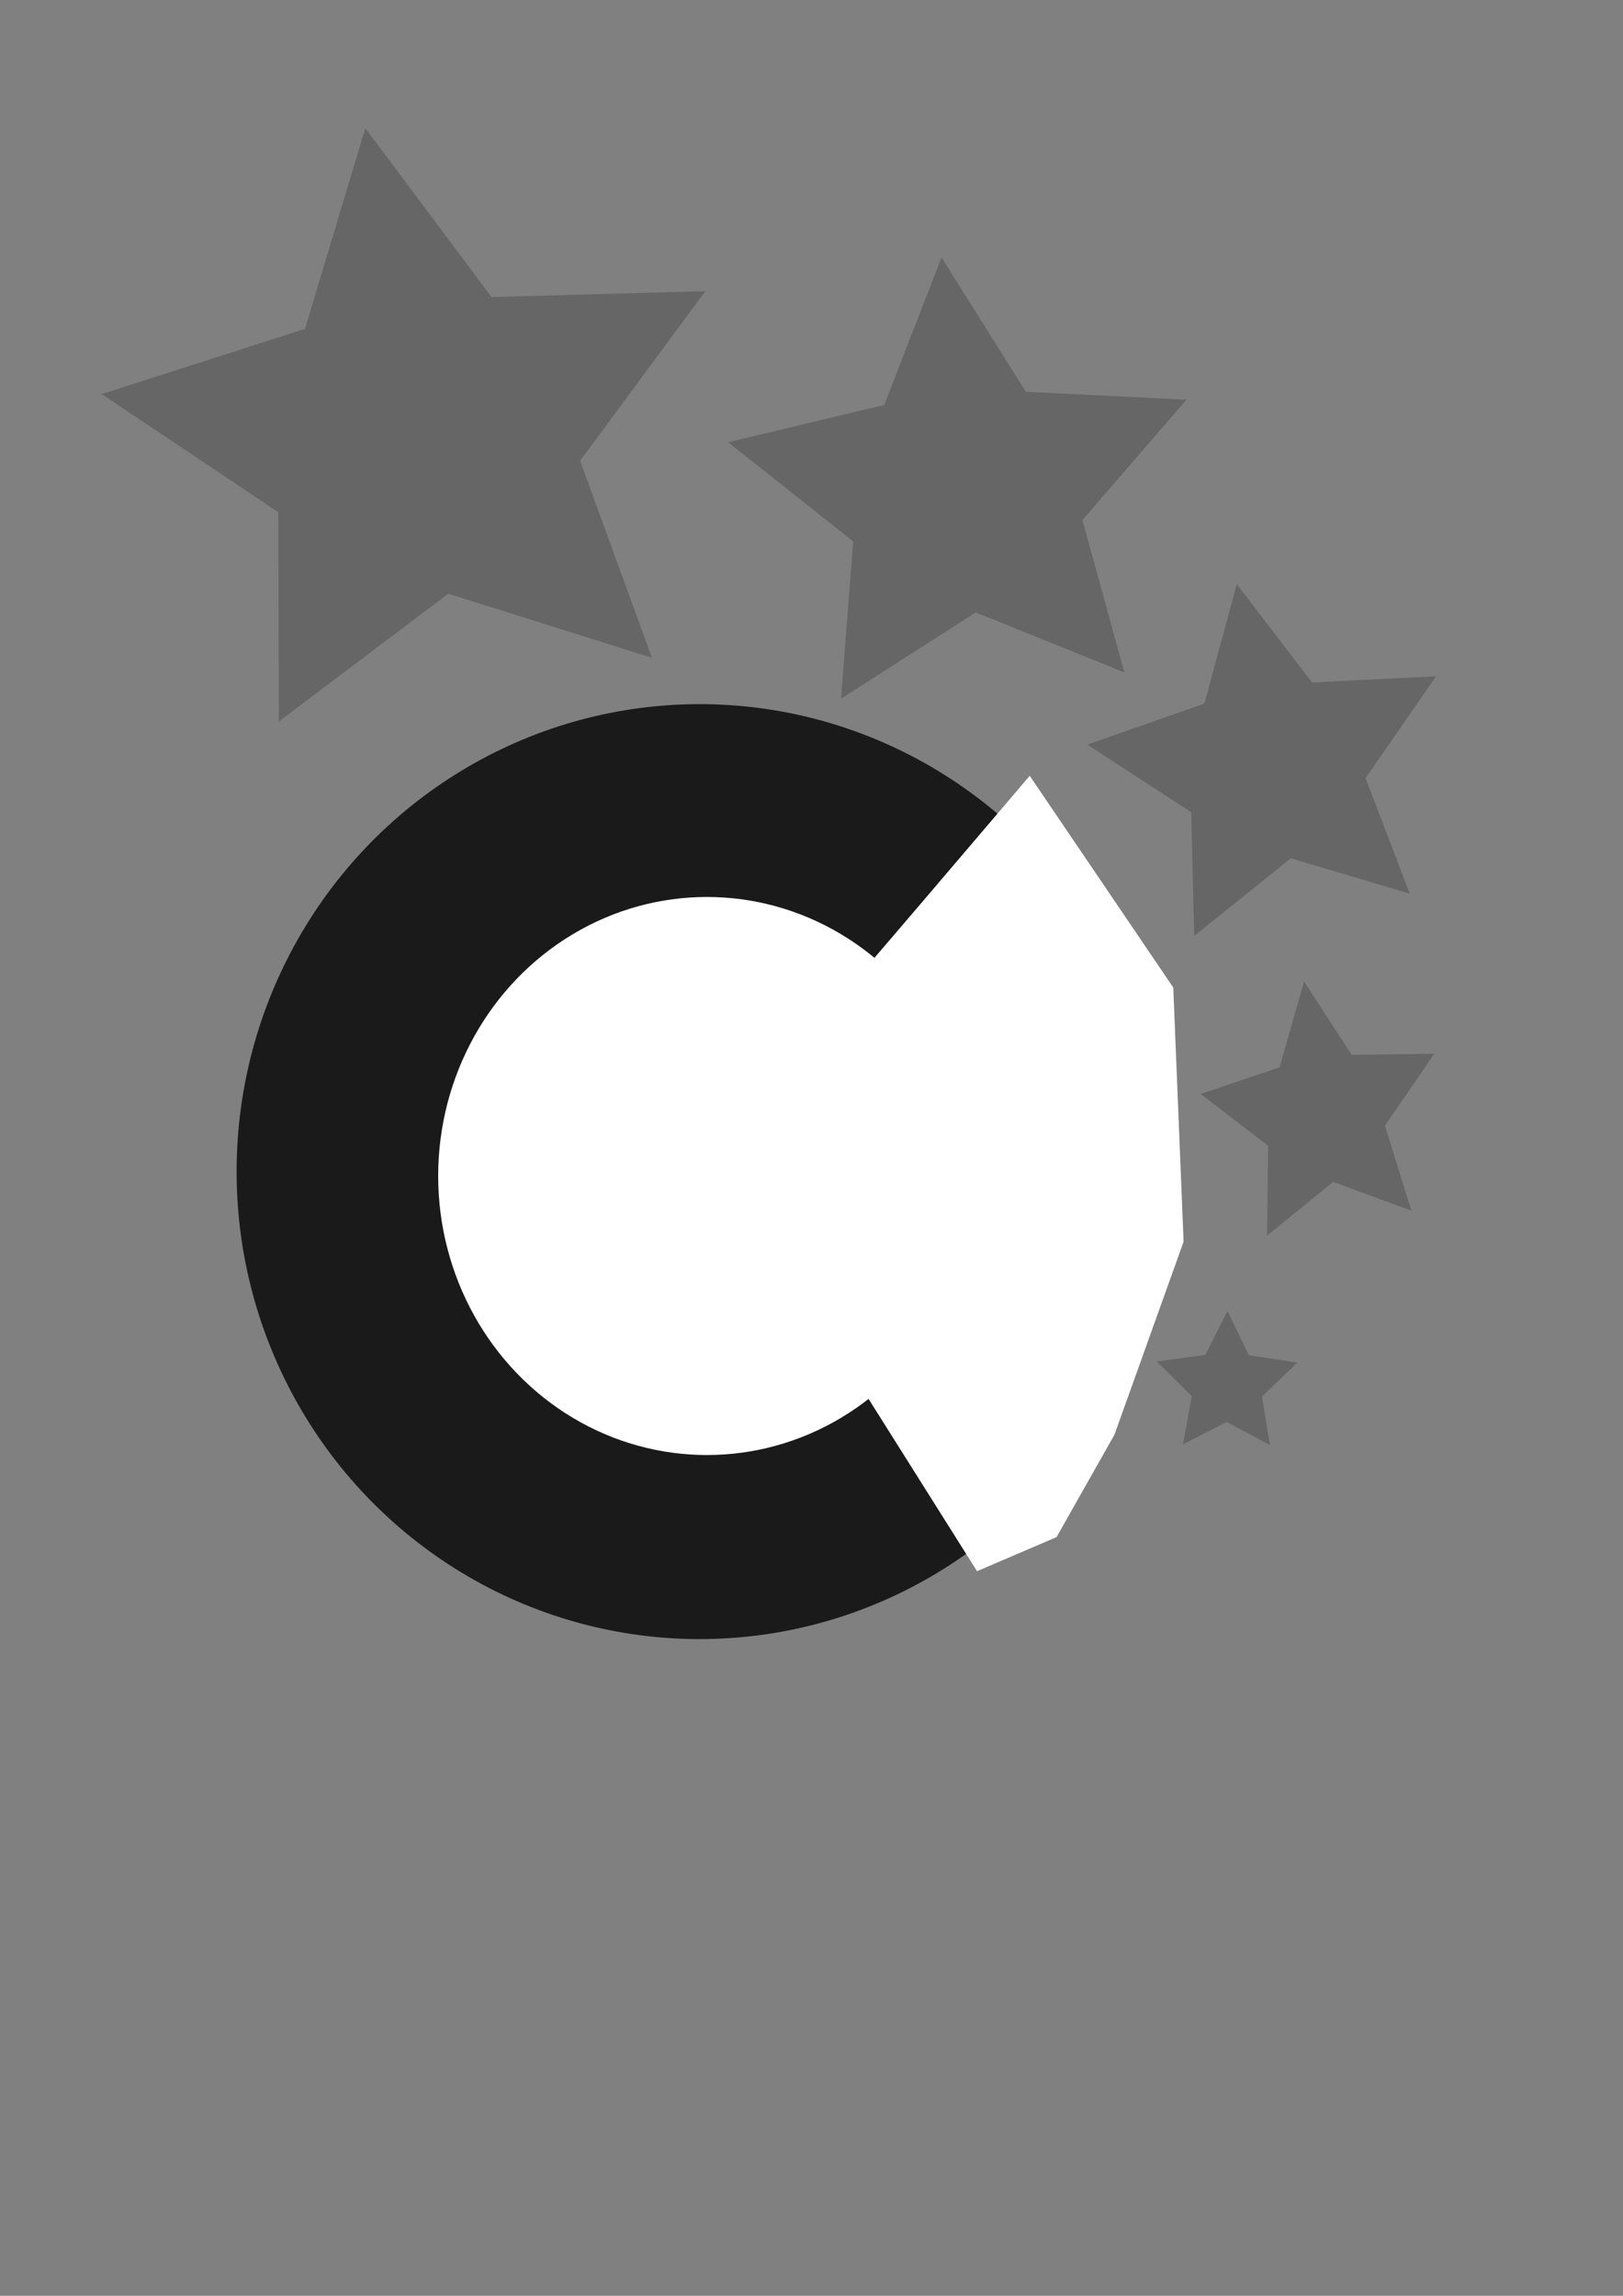 <?xml version="1.0" encoding="UTF-8" standalone="no"?>
<svg
   xmlns:dc="http://purl.org/dc/elements/1.1/"
   xmlns:cc="http://creativecommons.org/ns#"
   xmlns:rdf="http://www.w3.org/1999/02/22-rdf-syntax-ns#"
   xmlns:svg="http://www.w3.org/2000/svg"
   xmlns="http://www.w3.org/2000/svg"
   xmlns:sodipodi="http://sodipodi.sourceforge.net/DTD/sodipodi-0.dtd"
   xmlns:inkscape="http://www.inkscape.org/namespaces/inkscape"
   sodipodi:docname="logo.svg"
   inkscape:version="1.0 (4035a4fb49, 2020-05-01)"
   id="svg8"
   version="1.1"
   viewBox="0 0 210 297"
   height="297mm"
   width="210mm">
  <rect x="0" y="0" width="210" height="297" fill="#808080" stroke="none"/>
  <defs
     id="defs2" />
  <sodipodi:namedview
     inkscape:window-maximized="0"
     inkscape:window-y="0"
     inkscape:window-x="104"
     inkscape:window-height="1040"
     inkscape:window-width="1274"
     showgrid="false"
     inkscape:document-rotation="0"
     inkscape:current-layer="layer1"
     inkscape:document-units="mm"
     inkscape:cy="460.57278"
     inkscape:cx="255.08796"
     inkscape:zoom="0.7"
     inkscape:pageshadow="2"
     inkscape:pageopacity="0.0"
     borderopacity="1.0"
     bordercolor="#666666"
     pagecolor="#ffffff"
     id="base" />
  <g
     id="layer1"
     inkscape:groupmode="layer"
     inkscape:label="Layer 1">
    <ellipse
       ry="60.476"
       rx="59.909"
       cy="151.568"
       cx="90.525"
       id="path97"
       style="fill:#1a1a1a;stroke-width:0.265" />
    <ellipse
       ry="36.097"
       rx="34.774"
       cy="152.135"
       cx="91.47"
       id="path99"
       style="fill:#ffffff;stroke-width:0.265" />
    <ellipse
       ry="5.103"
       rx="6.048"
       cy="170.656"
       cx="97.896"
       id="path101"
       style="fill:#ffffff;stroke-width:0.265" />
    <path
       transform="scale(-1)"
       inkscape:transform-center-y="-0.89174456"
       inkscape:transform-center-x="-0.02244421"
       d="m -149.679,-176.137 -6.291,0.865 -2.853,5.673 -2.767,-5.715 -6.277,-0.961 4.581,-4.398 -1.026,-6.266 5.598,2.997 5.643,-2.912 -1.121,6.25 z"
       inkscape:randomized="0"
       inkscape:rounded="0"
       inkscape:flatsided="false"
       sodipodi:arg2="0.95006909"
       sodipodi:arg1="0.32175055"
       sodipodi:r2="4.7810626"
       sodipodi:r1="9.5621252"
       sodipodi:cy="-179.16072"
       sodipodi:cx="-158.75002"
       sodipodi:sides="5"
       id="path111"
       style="fill:#666666;stroke-width:0.265"
       sodipodi:type="star" />
    <path
       transform="matrix(0.86,0,0,0.935,21.723,8.197)"
       inkscape:transform-center-y="-0.84605118"
       inkscape:transform-center-x="0.77797165"
       d="m 187.098,158.75 -11.766,-3.99 -9.957,7.43 0.159,-12.423 -10.144,-7.174 11.864,-3.688 3.688,-11.864 7.174,10.144 12.423,-0.159 -7.43,9.957 z"
       inkscape:randomized="0"
       inkscape:rounded="0"
       inkscape:flatsided="false"
       sodipodi:arg2="1.4137167"
       sodipodi:arg1="0.78539816"
       sodipodi:r2="9.3544331"
       sodipodi:r1="18.708866"
       sodipodi:cy="145.52083"
       sodipodi:cx="173.86905"
       sodipodi:sides="5"
       id="path113"
       style="fill:#666666;stroke-width:0.265"
       sodipodi:type="star" />
    <path
       transform="matrix(0.837,0,0,0.834,26.44,15.68)"
       inkscape:transform-center-y="-0.89193207"
       inkscape:transform-center-x="1.4406167"
       d="m 186.342,119.818 -18.381,-5.484 -14.938,12.033 -0.465,-19.176 -16.06,-10.488 18.094,-6.368 5.012,-18.515 11.647,15.24 19.158,-0.955 -10.895,15.787 z"
       inkscape:randomized="0"
       inkscape:rounded="0"
       inkscape:flatsided="false"
       sodipodi:arg2="1.3766966"
       sodipodi:arg1="0.74837805"
       sodipodi:r2="14.442449"
       sodipodi:r1="28.884901"
       sodipodi:cy="100.16369"
       sodipodi:cx="165.17561"
       sodipodi:sides="5"
       id="path115"
       style="fill:#666666;stroke-width:0.265"
       sodipodi:type="star" />
    <path
       transform="matrix(0.818,0,0,0.803,26.448,18.698)"
       inkscape:transform-center-y="-2.0738237"
       inkscape:transform-center-x="0.91029082"
       d="m 145.521,85.045 -23.523,-9.664 -21.296,13.899 1.922,-25.358 -19.8,-15.959 24.71,-6.008 9.059,-23.762 13.35,21.644 25.399,1.273 -16.46,19.385 z"
       inkscape:randomized="0"
       inkscape:rounded="0"
       inkscape:flatsided="false"
       sodipodi:arg2="1.4765709"
       sodipodi:arg1="0.84825232"
       sodipodi:r2="19.147581"
       sodipodi:r1="38.295162"
       sodipodi:cy="56.318455"
       sodipodi:cx="120.19643"
       sodipodi:sides="5"
       id="path117"
       style="fill:#666666;stroke-width:0.265"
       sodipodi:type="star" />
    <path
       transform="matrix(0.808,0,0,0.79,18.696,16.42)"
       inkscape:transform-center-y="-1.7763638"
       inkscape:transform-center-x="2.2136685"
       d="M 81.265,86.935 48.654,76.438 21.519,97.352 21.425,63.093 -6.85,43.749 25.702,33.073 35.362,0.204 55.575,27.864 89.82,26.894 69.76,54.665 Z"
       inkscape:randomized="0"
       inkscape:rounded="0"
       inkscape:flatsided="false"
       sodipodi:arg2="1.3981739"
       sodipodi:arg1="0.76985537"
       sodipodi:r2="25.794624"
       sodipodi:r1="51.589249"
       sodipodi:cy="51.026787"
       sodipodi:cx="44.223213"
       sodipodi:sides="5"
       id="path125"
       style="fill:#666666;stroke-width:0.265"
       sodipodi:type="star" />
    <path
       id="path135"
       d="m 106.106,132.031 c 0.535,-0.401 27.128,-31.671 27.128,-31.671 l 18.575,27.395 1.336,32.874 -8.954,24.99 -7.484,13.23 -10.29,4.41 -20.446,-32.473 z"
       style="fill:#ffffff;stroke:#000000;stroke-width:0.265px;stroke-linecap:butt;stroke-linejoin:miter;stroke-opacity:0" />
  </g>
</svg>
